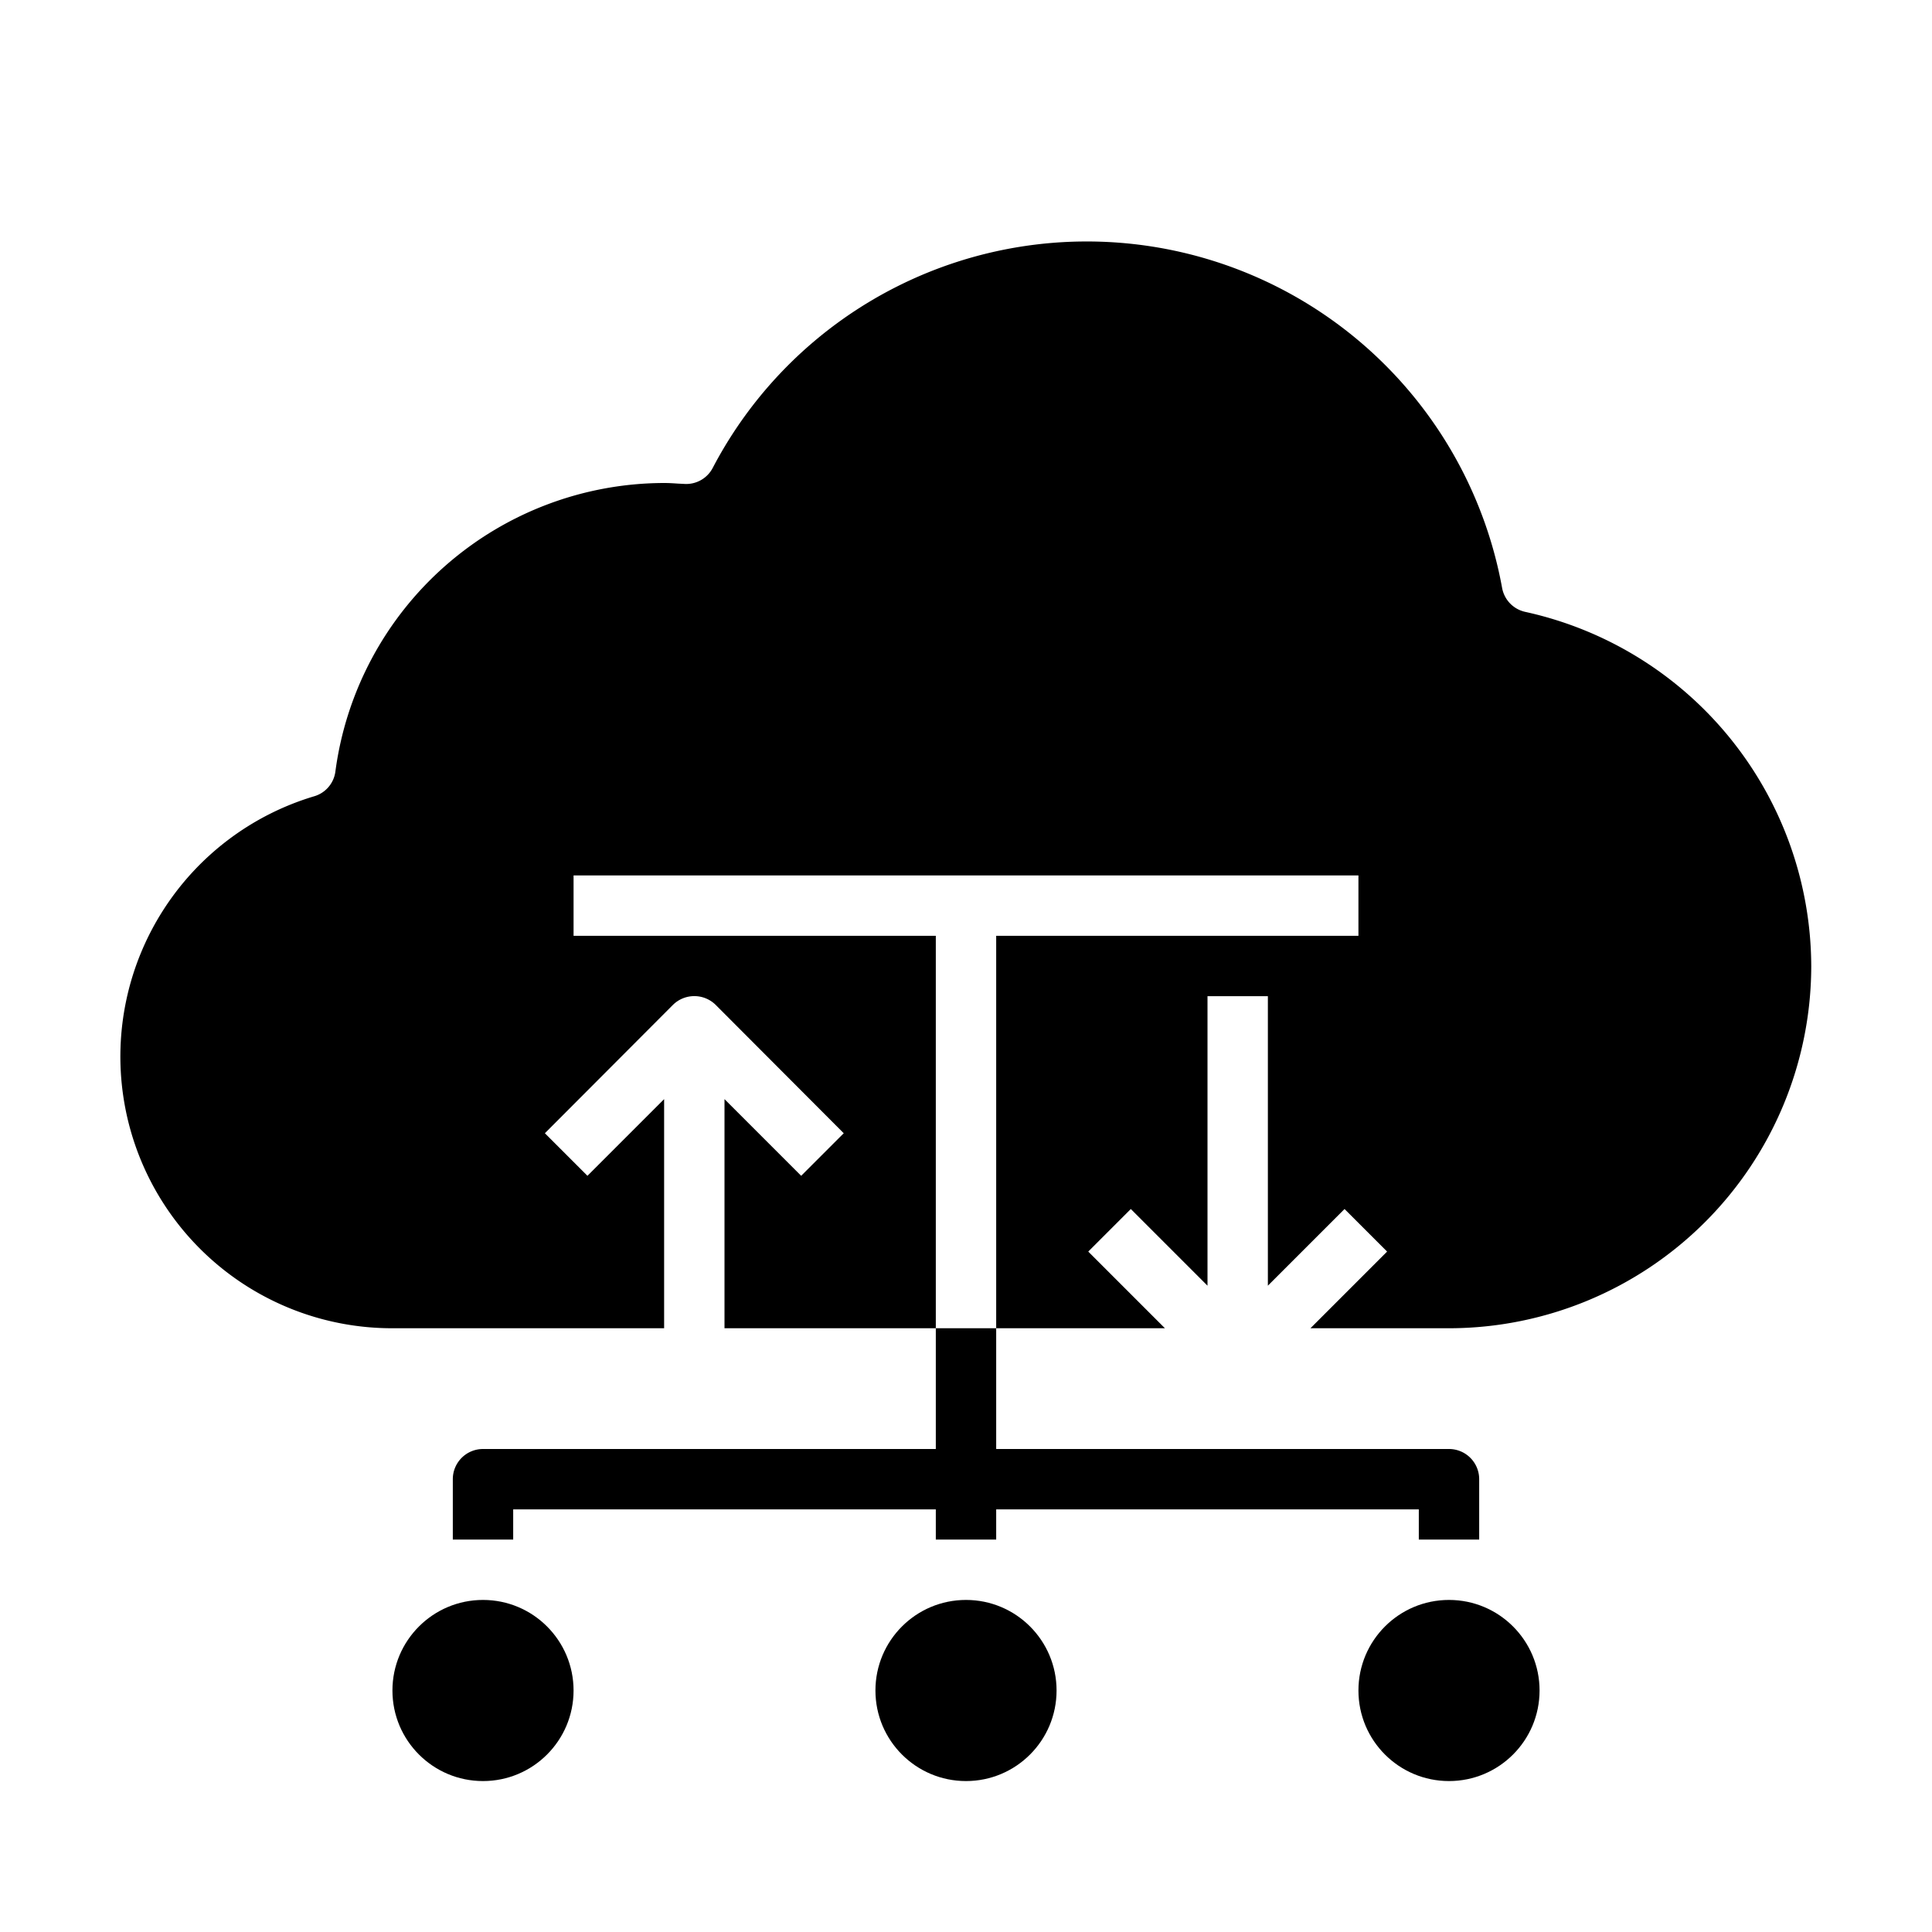 <svg xmlns="http://www.w3.org/2000/svg" viewBox="0 0 64 64" x="0px" y="0px"><g><path d="M60,32A12.01,12.01,0,0,1,48,44H43.41l2.54-2.54-1.41-1.41L42,42.59V33H40v9.59l-2.54-2.54-1.41,1.41L38.59,44H33V31H45V29H19v2H31V44H24V36.41l2.54,2.54,1.41-1.41-4.24-4.25a1.008,1.008,0,0,0-1.42,0l-4.24,4.25,1.41,1.41L22,36.41V44H13a9,9,0,0,1-2.6-17.62.987.987,0,0,0,.71-.82A11.007,11.007,0,0,1,22,16c.16,0,.31.01.46.02l.2.01a.99.99,0,0,0,.95-.53,13.985,13.985,0,0,1,26.15,3.98.994.994,0,0,0,.77.79A12.053,12.053,0,0,1,60,32Z"></path><circle cx="16" cy="56" r="3"></circle><circle cx="32" cy="56" r="3"></circle><circle cx="48" cy="56" r="3"></circle><path d="M48,48H33V44H31v4H16a1,1,0,0,0-1,1v2h2V50H31v1h2V50H47v1h2V49A1,1,0,0,0,48,48Z"></path></g></svg>